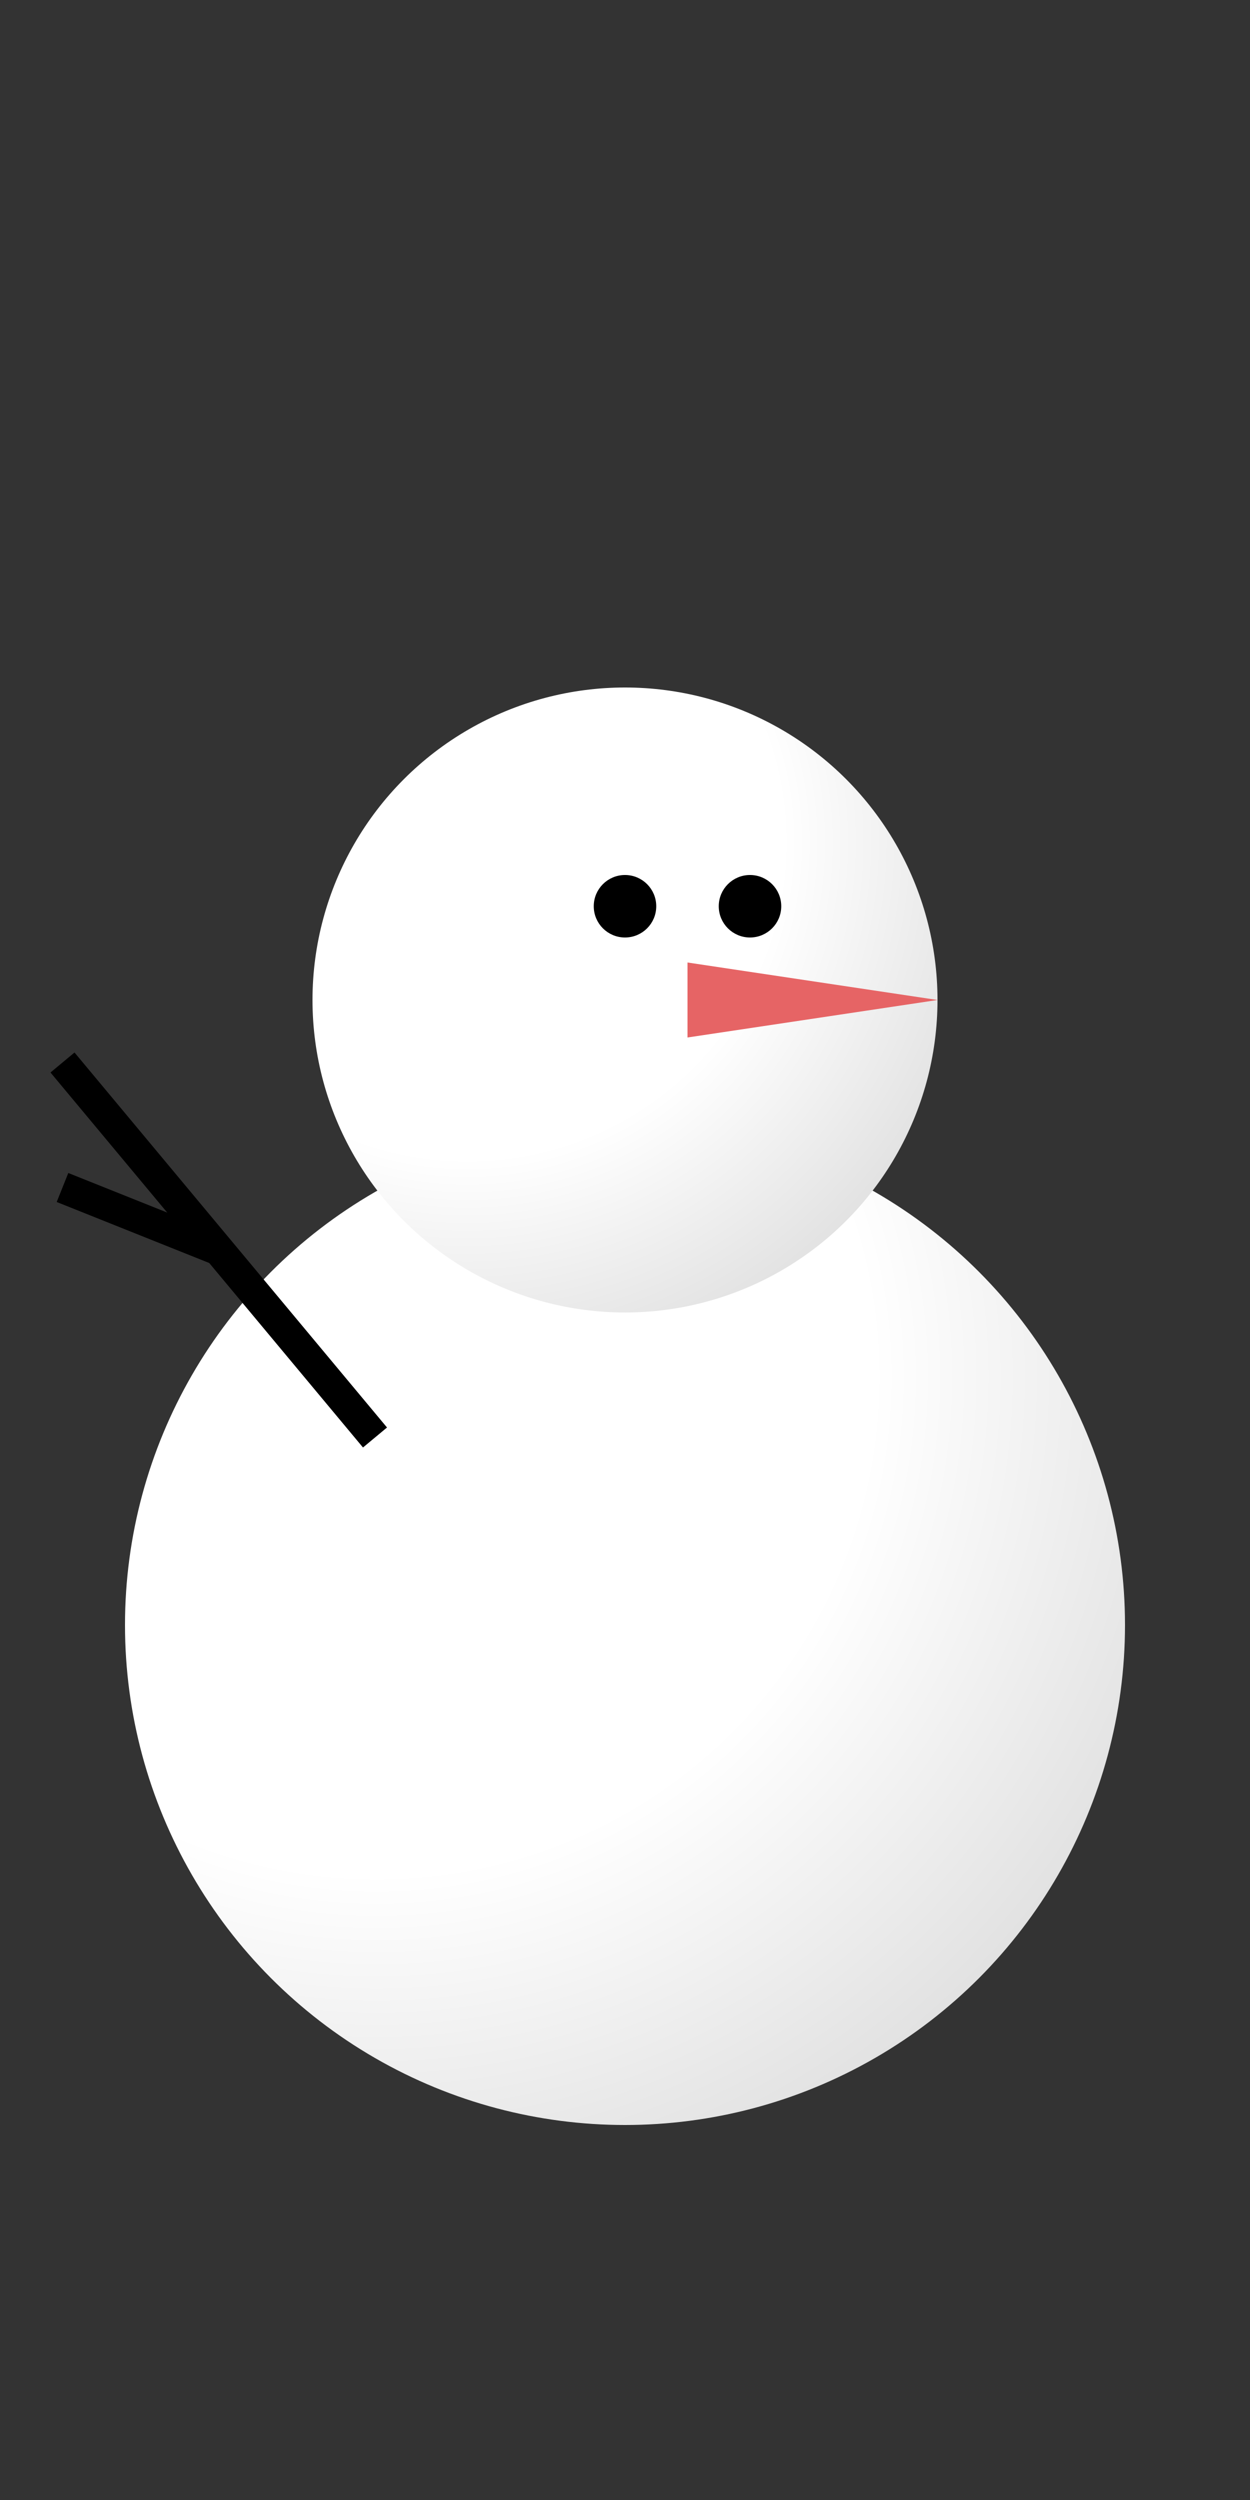 <svg width="200" height="400" viewBox="-100 -200 200 400" style="background-color: lightblue">
    <rect x="-100" y="-200" width="200" height="400" fill="#333333" stroke="none"/>
    <defs>
        <radialGradient id="snowball" cx="0.25" cy="0.25" r="1">
            <stop offset="0%" stop-color="white" />
            <stop offset="50%" stop-color="white" />
            <stop offset="100%" stop-color="#d6d6d6" />
        </radialGradient>
    </defs>

    <circle cx="0" cy="60" r="80" fill="url(#snowball)" />
    <circle cx="0" cy="-40" r="50" fill="url(#snowball)" />
    <polygon points="10,-46 50,-40 10,-34" fill="#e66465" />

    <circle cx="0" cy="-55" r="5" />
    <circle cx="20" cy="-55" r="5" />

    <line x1="-40" y1="30" x2="-90" y2="-30" stroke="black" stroke-width="5" />
    <line x1="-65" y1="0" x2="-90" y2="-10" stroke="black" stroke-width="5" />
</svg>
